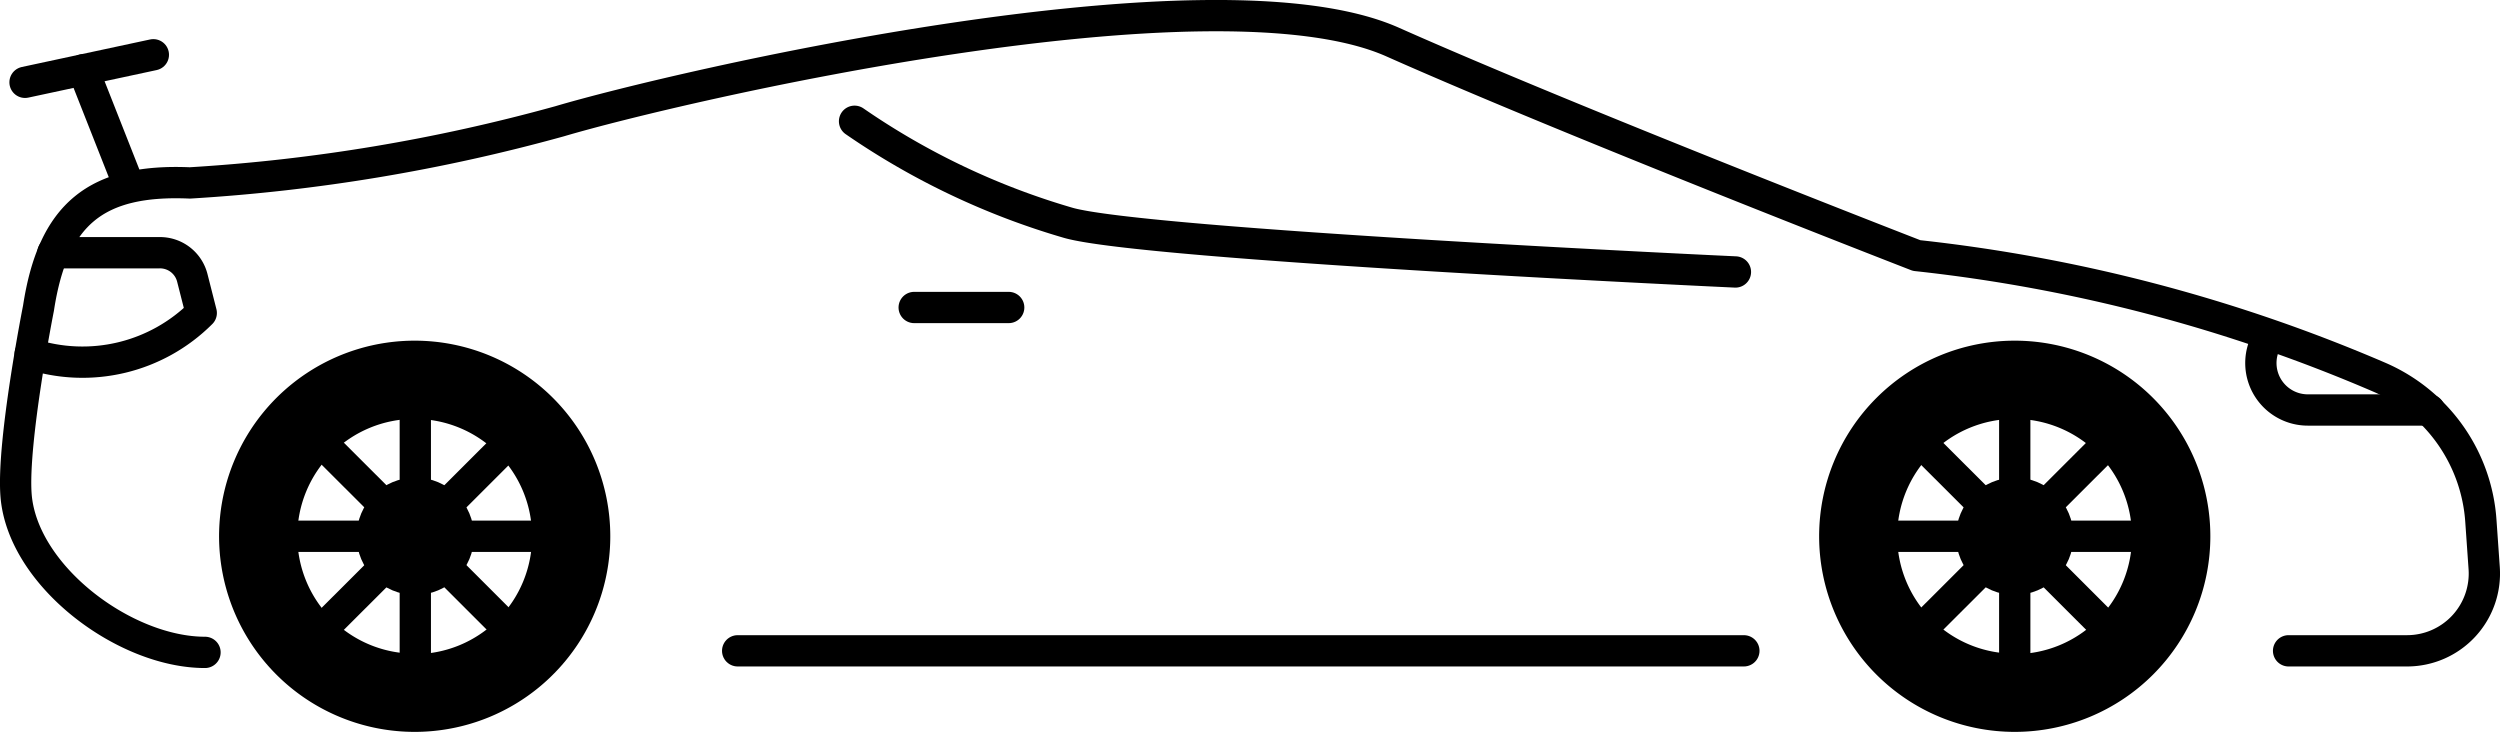 <svg xmlns="http://www.w3.org/2000/svg" width="159.76" height="46.77" viewBox="0 0 159.76 46.77"><g  class="Layer_2" data-name="Layer 2"><g  class="racing"><g  class="solid-body-background"><path  class="Vector" d="M146.25,41.59h7.58a4.94,4.94,0,0,0,4.92-5.27l-.21-3a10.81,10.81,0,0,0-6.48-9.21,102.72,102.72,0,0,0-29.58-7.78S100.51,7.81,89,2.69,43.36,5.5,35.76,7.75a114,114,0,0,1-23.63,3.94c-6-.26-8.75,2-9.67,8,0,0-1.71,8.63-1.43,12,.43,5.12,6.93,10,12.07,10" fill="#ecebe1" opacity="0"/></g><g  class="body-car"><line x1="64.46" y1="19.65" x2="58.42" y2="19.65" fill="none" stroke="#000" stroke-linecap="round" stroke-linejoin="round" stroke-width="2"/><line x1="47.14" y1="41.59" x2="111.44" y2="41.59" fill="none" stroke="#000" stroke-linecap="round" stroke-linejoin="round" stroke-width="2"/><path d="M146.25,41.59h7.58a4.94,4.94,0,0,0,4.92-5.27l-.21-3a10.81,10.81,0,0,0-6.48-9.21,102.72,102.72,0,0,0-29.58-7.78S100.51,7.81,89,2.69,43.36,5.5,35.76,7.75a114,114,0,0,1-23.63,3.94c-6-.26-8.75,2-9.67,8,0,0-1.71,8.63-1.43,12,.43,5.12,6.93,10,12.07,10" fill="none" stroke="#000" stroke-linecap="round" stroke-linejoin="round" stroke-width="2"/><path d="M155.25,26.2h-7.77A3,3,0,0,1,145,21.51" fill="none" stroke="#000" stroke-linecap="round" stroke-linejoin="round" stroke-width="2"/><path d="M3.38,16.15h6.8a2.13,2.13,0,0,1,2.11,1.61L12.86,20A10.73,10.73,0,0,1,1.93,22.61" fill="none" stroke="#000" stroke-linecap="round" stroke-linejoin="round" stroke-width="2"/><path d="M110.9,17.38s-37.73-1.74-42.63-3.14A47.24,47.24,0,0,1,54.61,7.75" fill="none" stroke="#000" stroke-linecap="round" stroke-linejoin="round" stroke-width="2"/><line x1="8.17" y1="11.69" x2="5.32" y2="4.46" fill="none" stroke="#000" stroke-linecap="round" stroke-linejoin="round" stroke-width="2"/><line x1="1.6" y1="5.26" x2="9.8" y2="3.5" fill="none" stroke="#000" stroke-linecap="round" stroke-linejoin="round" stroke-width="2"/></g><g  class="front-wheel"><line x1="121.25" y1="34.27" x2="136.25" y2="34.27" fill="none" stroke="#000" stroke-linecap="round" stroke-linejoin="round" stroke-width="2"/><line x1="123.44" y1="39.57" x2="134.05" y2="28.97" fill="none" stroke="#000" stroke-linecap="round" stroke-linejoin="round" stroke-width="2"/><line x1="128.75" y1="41.77" x2="128.75" y2="26.77" fill="none" stroke="#000" stroke-linecap="round" stroke-linejoin="round" stroke-width="2"/><line x1="134.05" y1="39.57" x2="123.44" y2="28.97" fill="none" stroke="#000" stroke-linecap="round" stroke-linejoin="round" stroke-width="2"/><circle cx="128.75" cy="34.27" r="3.75"/><path d="M128.74,21.77a12.5,12.5,0,1,0,12.51,12.5A12.5,12.5,0,0,0,128.74,21.77Zm0,20a7.5,7.5,0,1,1,7.5-7.5A7.49,7.49,0,0,1,128.75,41.8Z"/></g><g  class="back-wheel"><line x1="19.04" y1="34.27" x2="34.04" y2="34.27" fill="none" stroke="#000" stroke-linecap="round" stroke-linejoin="round" stroke-width="2"/><line x1="21.24" y1="39.57" x2="31.85" y2="28.97" fill="none" stroke="#000" stroke-linecap="round" stroke-linejoin="round" stroke-width="2"/><line x1="26.54" y1="41.77" x2="26.54" y2="26.77" fill="none" stroke="#000" stroke-linecap="round" stroke-linejoin="round" stroke-width="2"/><line x1="31.85" y1="39.57" x2="21.24" y2="28.97" fill="none" stroke="#000" stroke-linecap="round" stroke-linejoin="round" stroke-width="2"/><circle cx="26.54" cy="34.27" r="3.75"/><path d="M26.54,21.77A12.5,12.5,0,1,0,39,34.27,12.5,12.5,0,0,0,26.54,21.77Zm0,20A7.5,7.5,0,1,1,34,34.3,7.5,7.5,0,0,1,26.54,41.8Z"/></g></g></g></svg>